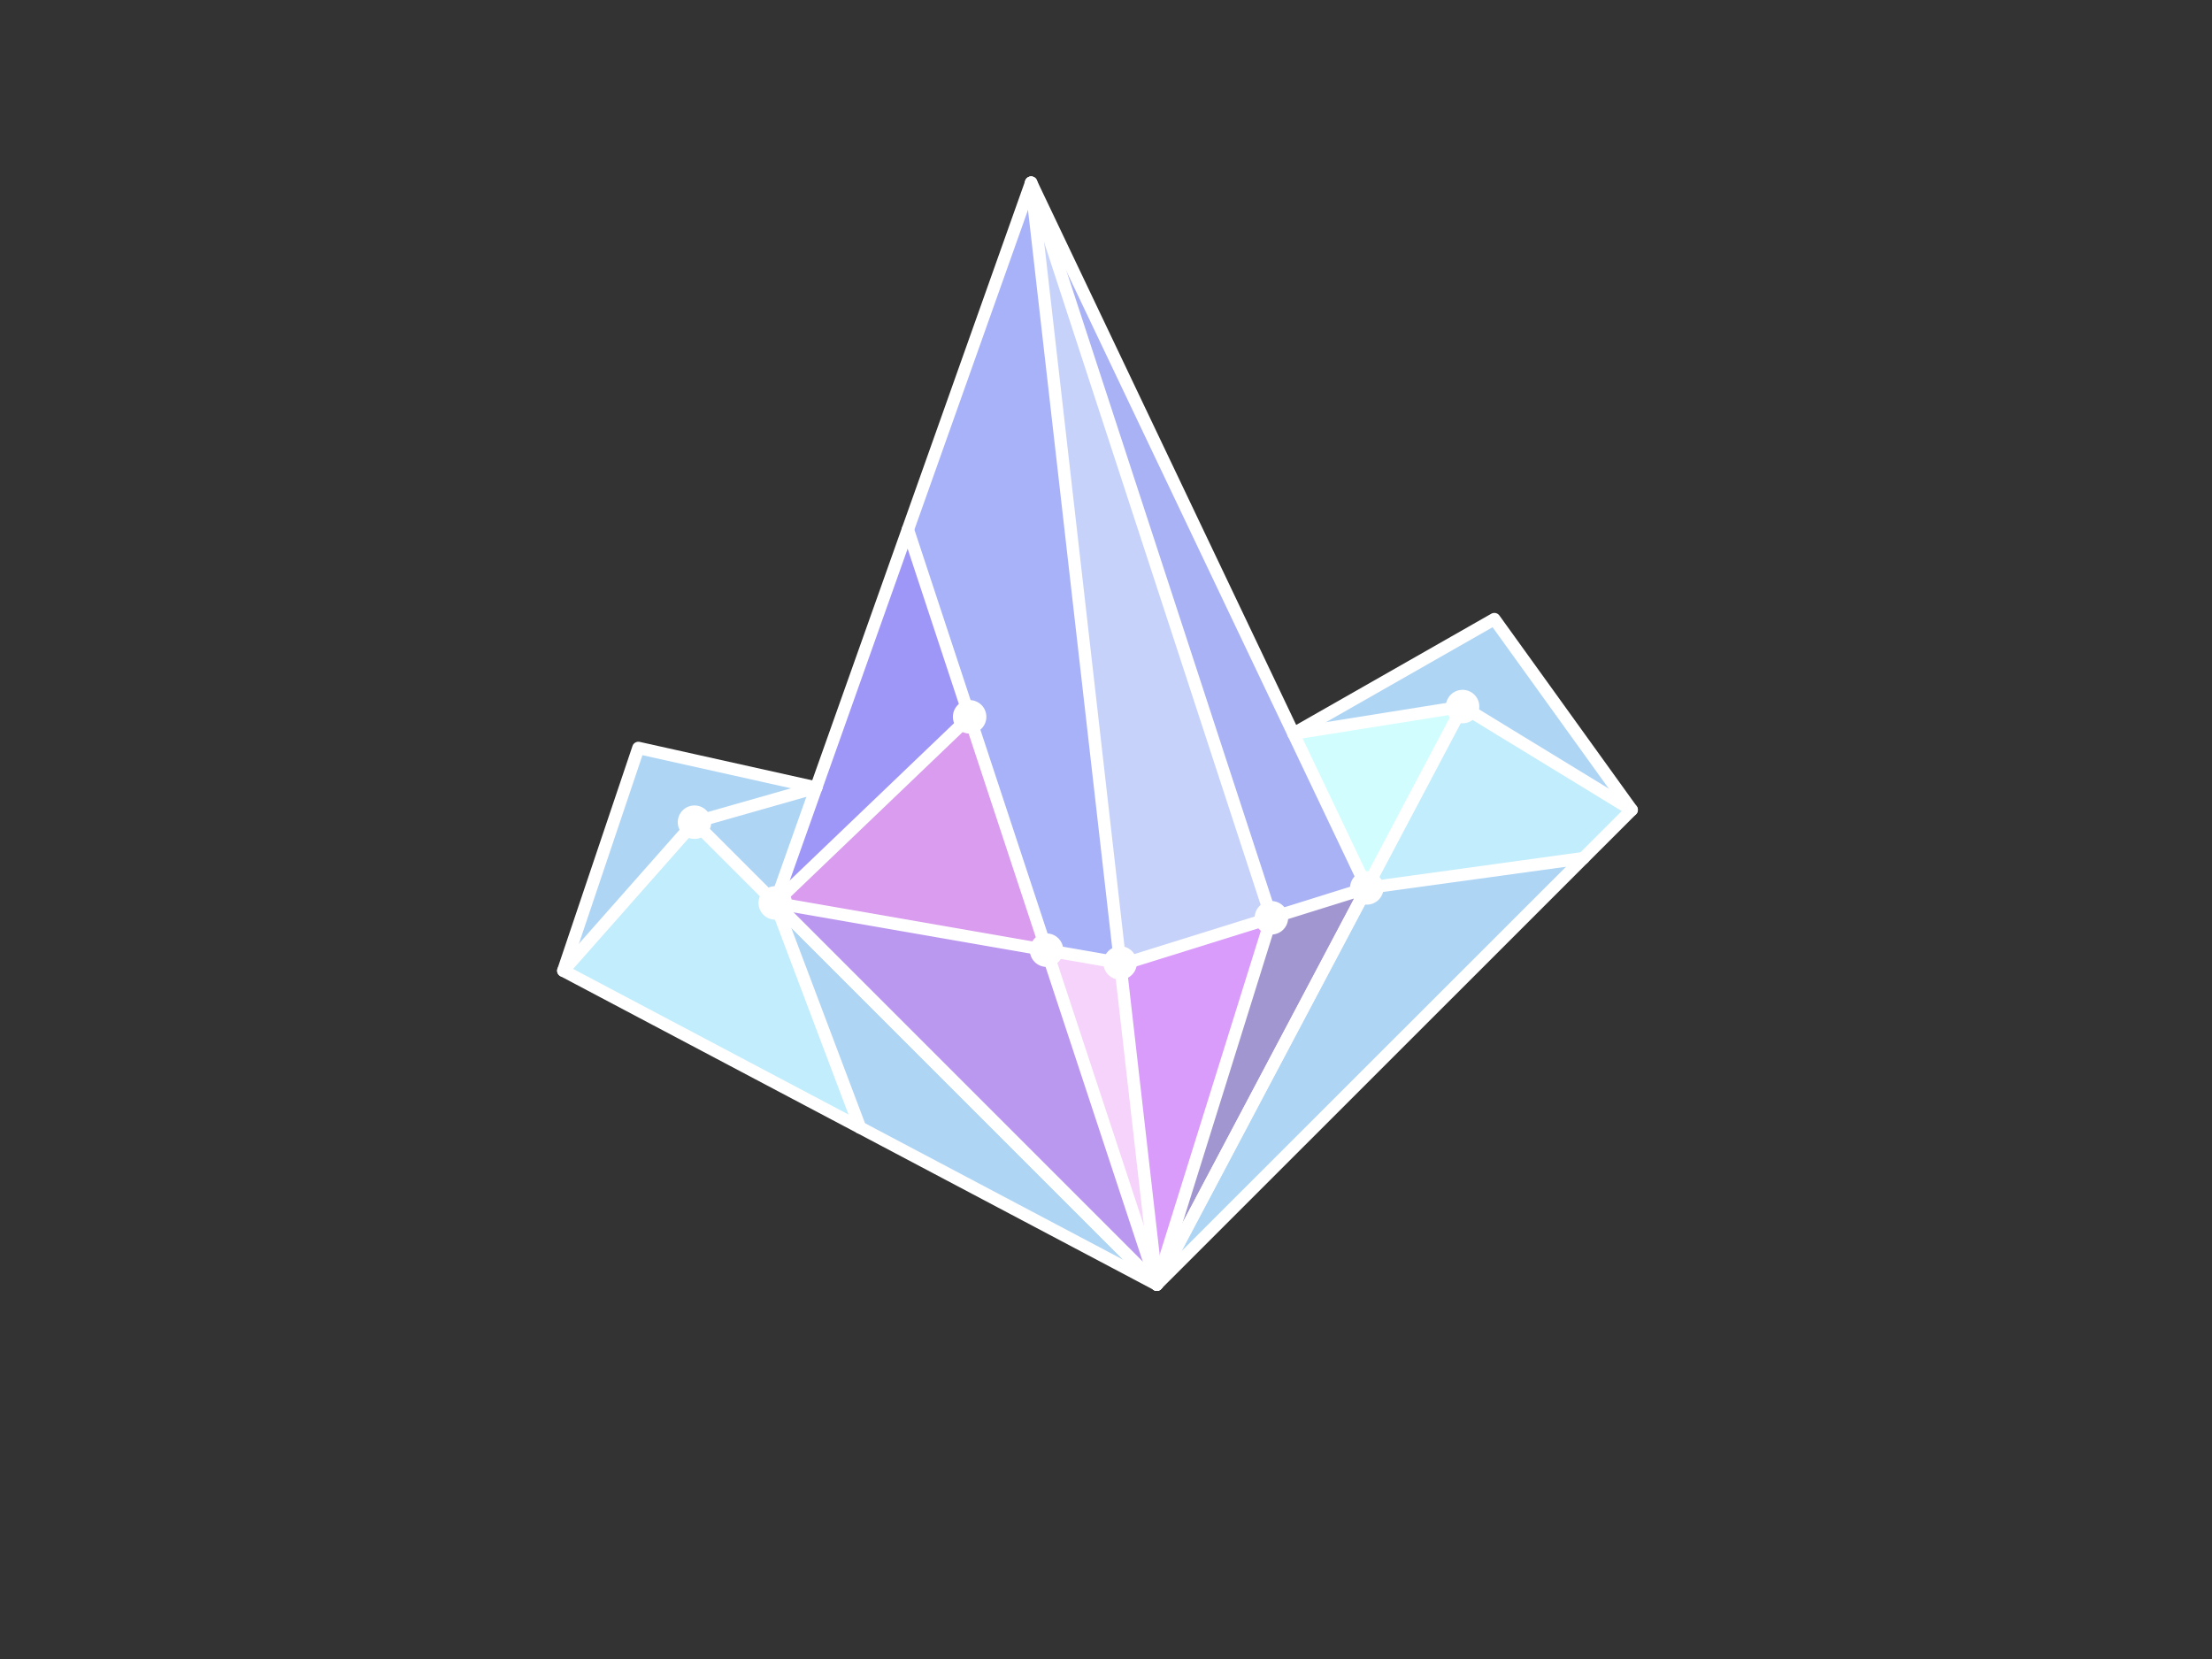 <?xml version="1.0" encoding="utf-8"?>
<!-- Generator: Adobe Illustrator 24.0.0, SVG Export Plug-In . SVG Version: 6.00 Build 0)  -->
<svg version="1.1" id="Layer_1" xmlns="http://www.w3.org/2000/svg" xmlns:xlink="http://www.w3.org/1999/xlink" x="0px" y="0px"
	 viewBox="0 0 576 432" style="enable-background:new 0 0 576 432;" xml:space="preserve">
<rect x="0" y="0" width="576" height="432" fill="#333333" stroke="none"/>
<style type="text/css">
	.st0{fill:#AFD5F5;}
	.st1{fill:#C2EDFC;}
	.st2{fill:#A7B2F9;}
	.st3{fill:#C6D2F9;}
	.st4{fill:#A8B2F5;}
	.st5{fill:#9F97F7;}
	.st6{fill:#BB98EF;}
	.st7{fill:#A296D1;}
	.st8{fill:#D99CEE;}
	.st9{fill:#F5D3FA;}
	.st10{fill:#D99CFA;}
	.st11{fill:#D2FDFE;}
	.st12{fill:none;stroke:#FFFFFF;stroke-width:3.223;stroke-linecap:round;stroke-linejoin:round;stroke-miterlimit:10;}
	.st13{fill:#FFFFFF;}
</style>
<g>
	<g>
		<g>
			<polygon class="st0" points="212.55,205.08 166.23,194.76 146.68,252.77 180.85,214.1 			"/>
			<polygon class="st0" points="201.87,235.12 212.55,205.08 180.85,214.1 			"/>
			<polygon class="st1" points="201.87,235.12 180.85,214.1 146.68,252.77 223.96,293.63 201.87,235.12 			"/>
			<polygon class="st0" points="201.87,235.12 201.87,235.12 223.96,293.63 301.24,334.49 			"/>
		</g>
		<g>
			<g>
				<polygon class="st0" points="301.24,334.49 412.33,223.45 355.91,231.21 				"/>
				<polygon class="st0" points="389.13,161.21 336.81,191.03 380.85,183.99 424.89,210.89 				"/>
				<polygon class="st1" points="380.85,183.99 355.91,231.21 355.91,231.21 412.33,223.45 424.89,210.89 				"/>
				<polygon class="st2" points="252.49,186.66 252.49,186.66 252.49,186.66 272.52,247.42 291.68,250.75 268.5,47.56 
					236.41,137.91 236.41,137.91 				"/>
				<polygon class="st3" points="292.77,250.94 331.07,238.99 268.5,47.56 291.68,250.75 				"/>
				<polygon class="st4" points="355.91,231.21 355.91,231.21 268.5,47.56 331.07,238.99 				"/>
				<polygon class="st5" points="236.41,137.91 236.41,137.91 201.87,235.12 252.49,186.66 				"/>
				<polygon class="st6" points="201.87,235.12 301.24,334.49 272.52,247.42 				"/>
				<polygon class="st7" points="331.07,238.99 331.07,238.99 301.24,334.49 355.91,231.21 				"/>
				<polygon class="st8" points="252.49,186.66 201.87,235.12 272.52,247.42 				"/>
				<polygon class="st9" points="272.52,247.42 301.24,334.49 291.68,250.75 				"/>
				<polygon class="st10" points="331.07,238.99 292.77,250.94 291.68,250.75 301.24,334.49 331.07,238.99 				"/>
			</g>
			<polygon class="st11" points="336.81,191.03 355.91,231.21 380.85,183.99 			"/>
			<g>
				<g>
					<polygon class="st12" points="268.5,47.56 201.87,235.12 301.24,334.49 355.95,231.22 					"/>
					<line class="st12" x1="301.24" y1="334.49" x2="268.5" y2="47.56"/>
					<line class="st12" x1="201.87" y1="235.12" x2="292.77" y2="250.94"/>
					<line class="st12" x1="355.95" y1="231.22" x2="292.77" y2="250.94"/>
					<line class="st12" x1="252.49" y1="186.66" x2="201.87" y2="235.12"/>
					<line class="st12" x1="301.24" y1="334.49" x2="236.41" y2="137.91"/>
					<polyline class="st12" points="268.5,47.56 331.07,238.99 301.24,334.49 					"/>
				</g>
				<polyline class="st12" points="336.81,191.03 389.13,161.21 424.89,210.89 301.24,334.49 				"/>
				<polyline class="st12" points="424.89,210.89 380.85,183.99 336.81,191.03 				"/>
				<line class="st12" x1="380.85" y1="183.99" x2="301.24" y2="334.49"/>
				<line class="st12" x1="412.33" y1="223.45" x2="355.95" y2="231.22"/>
			</g>
			<circle class="st13" cx="252.49" cy="186.66" r="4.36"/>
			<circle class="st13" cx="201.87" cy="235.12" r="4.36"/>
			<circle class="st13" cx="180.85" cy="214.1" r="4.36"/>
			<circle class="st13" cx="272.52" cy="247.42" r="4.36"/>
			<circle class="st13" cx="291.68" cy="250.75" r="4.36"/>
			<circle class="st13" cx="331.07" cy="238.99" r="4.36"/>
			<circle class="st13" cx="355.91" cy="231.21" r="4.36"/>
			<circle class="st13" cx="380.85" cy="183.99" r="4.36"/>
		</g>
		<g>
			<polyline class="st12" points="212.55,205.08 166.23,194.76 146.68,252.77 301.24,334.49 			"/>
			<polyline class="st12" points="146.68,252.77 180.85,214.1 212.55,205.08 			"/>
			<line class="st12" x1="180.85" y1="214.1" x2="301.24" y2="334.49"/>
			<line class="st12" x1="223.96" y1="293.63" x2="201.87" y2="235.12"/>
		</g>
	</g>
</g>
</svg>
